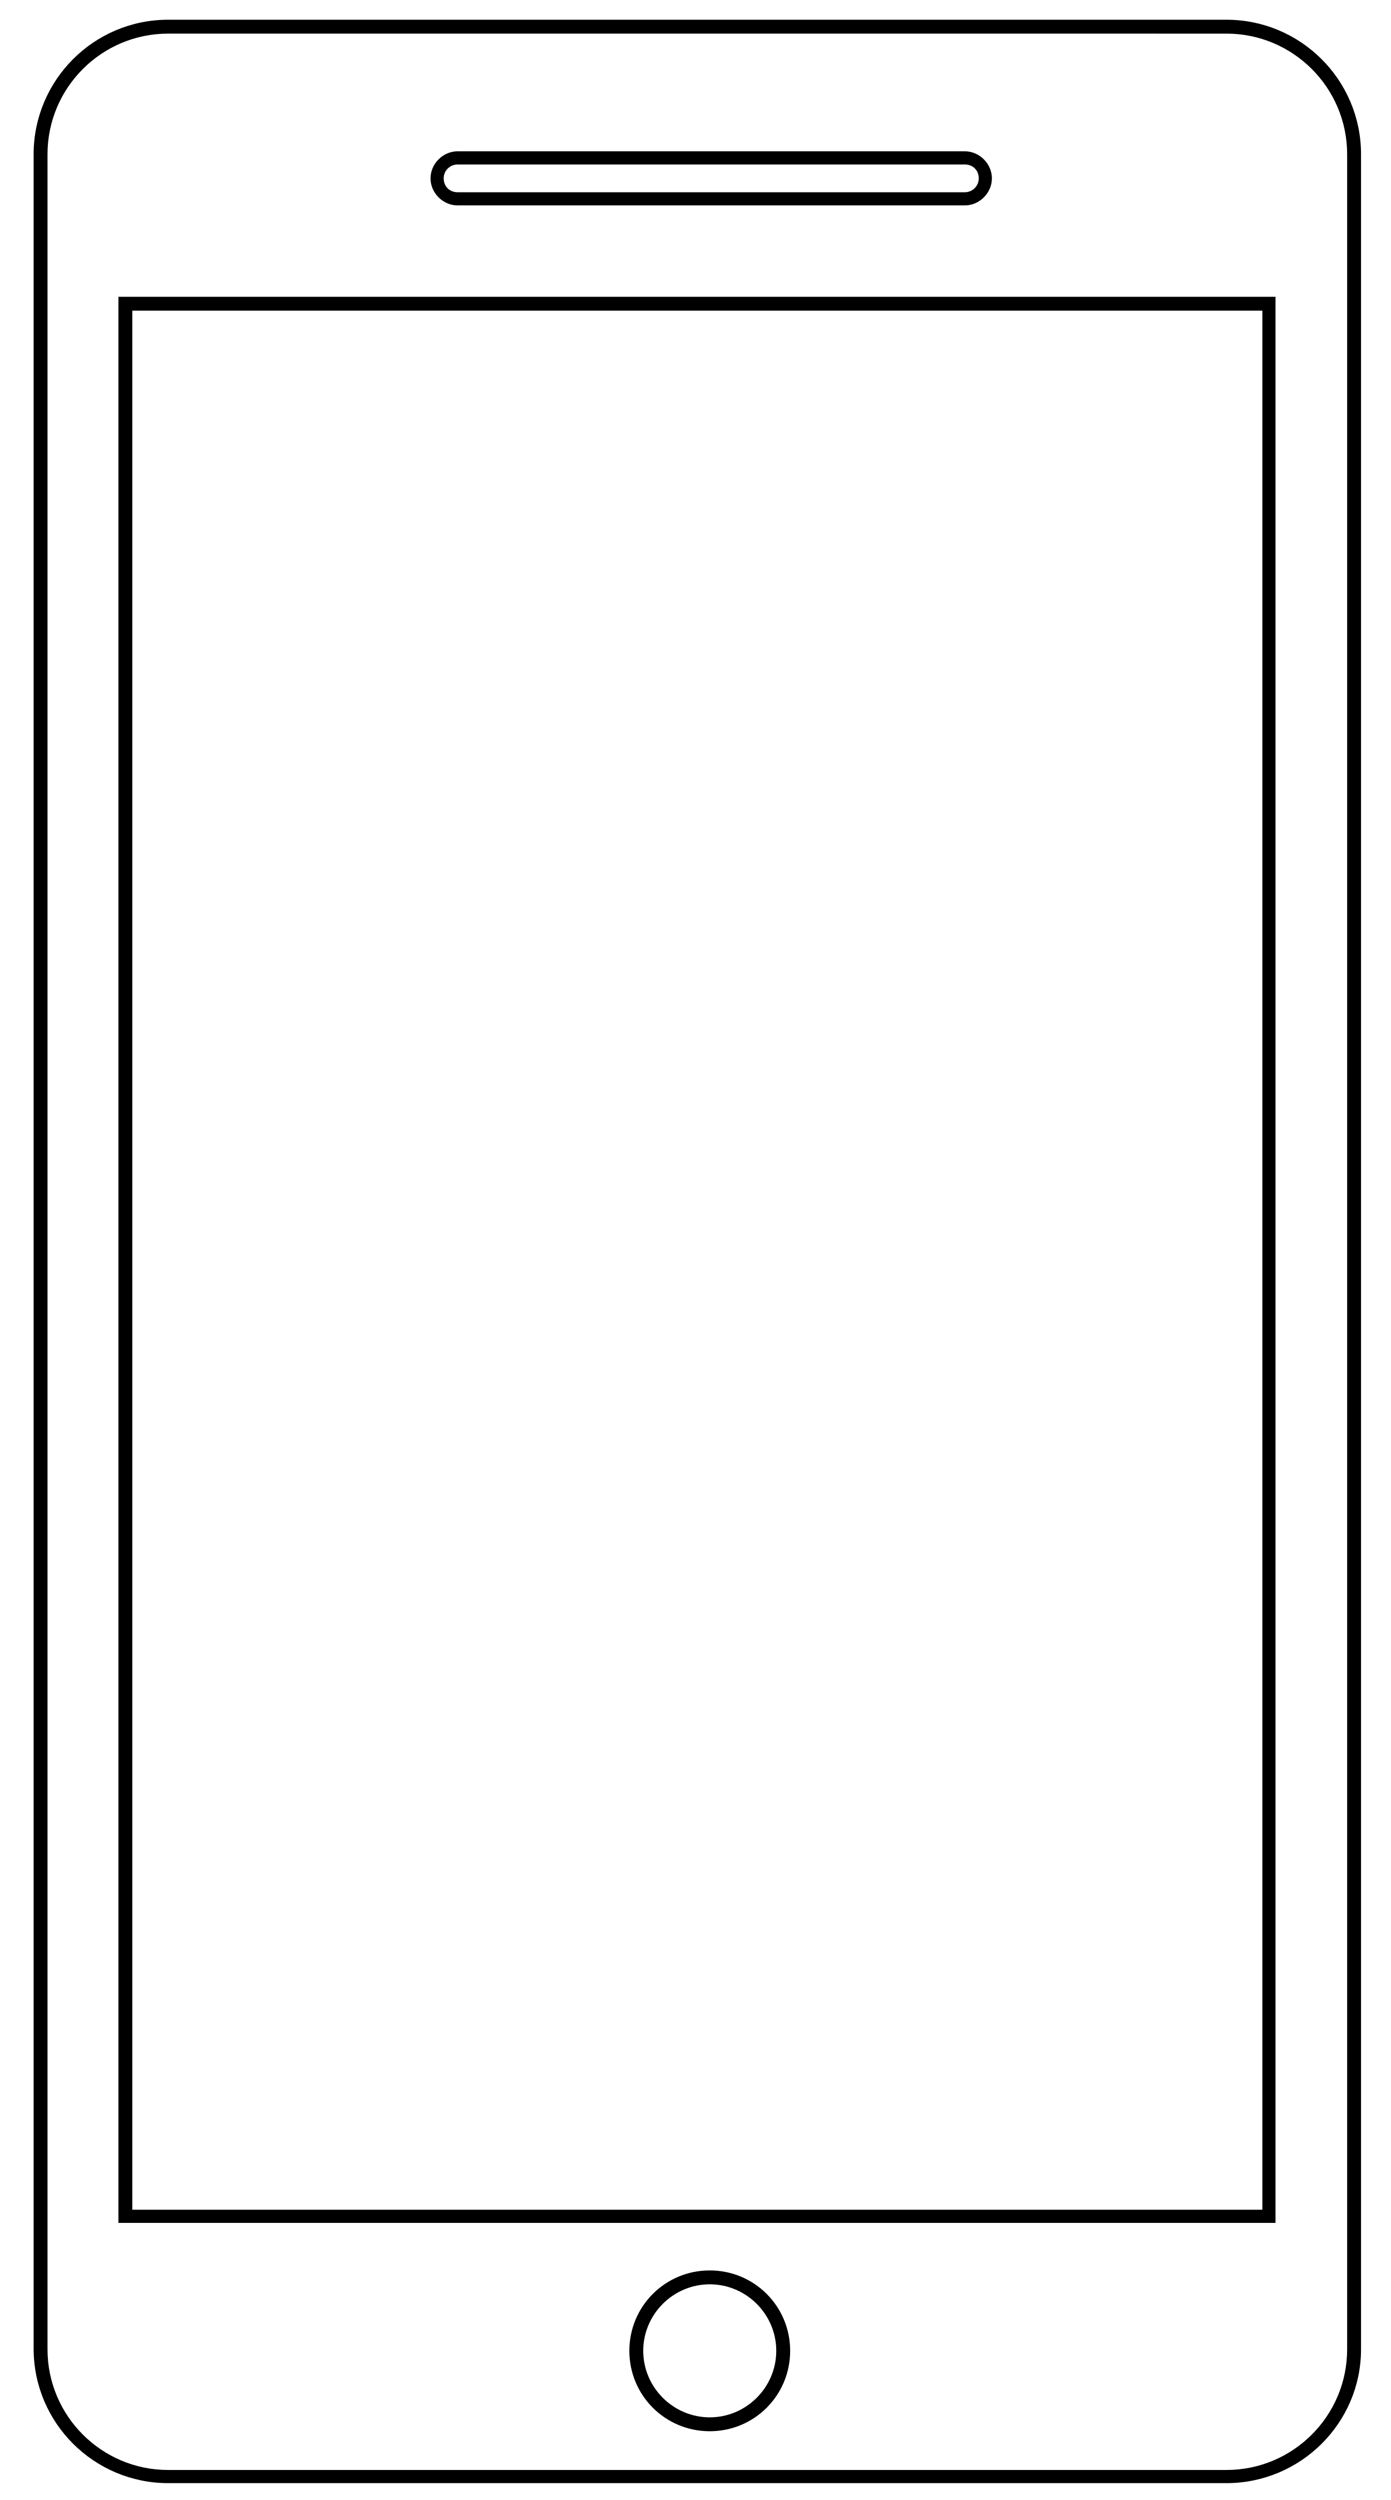 <?xml version="1.0" encoding="utf-8"?>
<!-- Generator: Adobe Illustrator 21.0.2, SVG Export Plug-In . SVG Version: 6.00 Build 0)  -->
<svg version="1.1" id="Capa_1" xmlns="http://www.w3.org/2000/svg" xmlns:xlink="http://www.w3.org/1999/xlink" x="0px" y="0px"
	 viewBox="0 0 190.3 342" style="enable-background:new 0 0 190.3 342;" xml:space="preserve">
<g>
	<g>
		<path d="M167.8,339.7H23c-10.1,0-18.4-8.2-18.4-18.4V21.1C4.6,11,12.8,2.7,23,2.7h144.8c10.1,0,18.4,8.2,18.4,18.4v300.3
			C186.2,331.5,177.9,339.7,167.8,339.7z M23,4.6C13.9,4.6,6.5,12,6.5,21.1v300.3c0,9.1,7.4,16.5,16.5,16.5h144.8
			c9.1,0,16.5-7.4,16.5-16.5V21.1c0-9.1-7.4-16.5-16.5-16.5H23z"/>
	</g>
	<g>
		<path d="M174.6,304.1H16.2V40.6h158.3V304.1z M18.1,302.3h154.6V42.5H18.1V302.3z"/>
	</g>
	<g>
		<path d="M132,28.1H62.6c-2,0-3.7-1.7-3.7-3.7c0-2,1.7-3.7,3.7-3.7H132c2,0,3.7,1.7,3.7,3.7C135.7,26.4,134,28.1,132,28.1z
			 M62.6,22.5c-1,0-1.9,0.8-1.9,1.9s0.8,1.9,1.9,1.9H132c1,0,1.9-0.8,1.9-1.9s-0.8-1.9-1.9-1.9H62.6z"/>
	</g>
	<g>
		<path d="M97.1,332.6c-6.1,0-11-4.9-11-11s4.9-11,11-11s11,4.9,11,11S103.2,332.6,97.1,332.6z M97.1,312.5c-5,0-9.1,4.1-9.1,9.1
			s4.1,9.1,9.1,9.1c5,0,9.1-4.1,9.1-9.1S102.1,312.5,97.1,312.5z"/>
	</g>
</g>
</svg>

